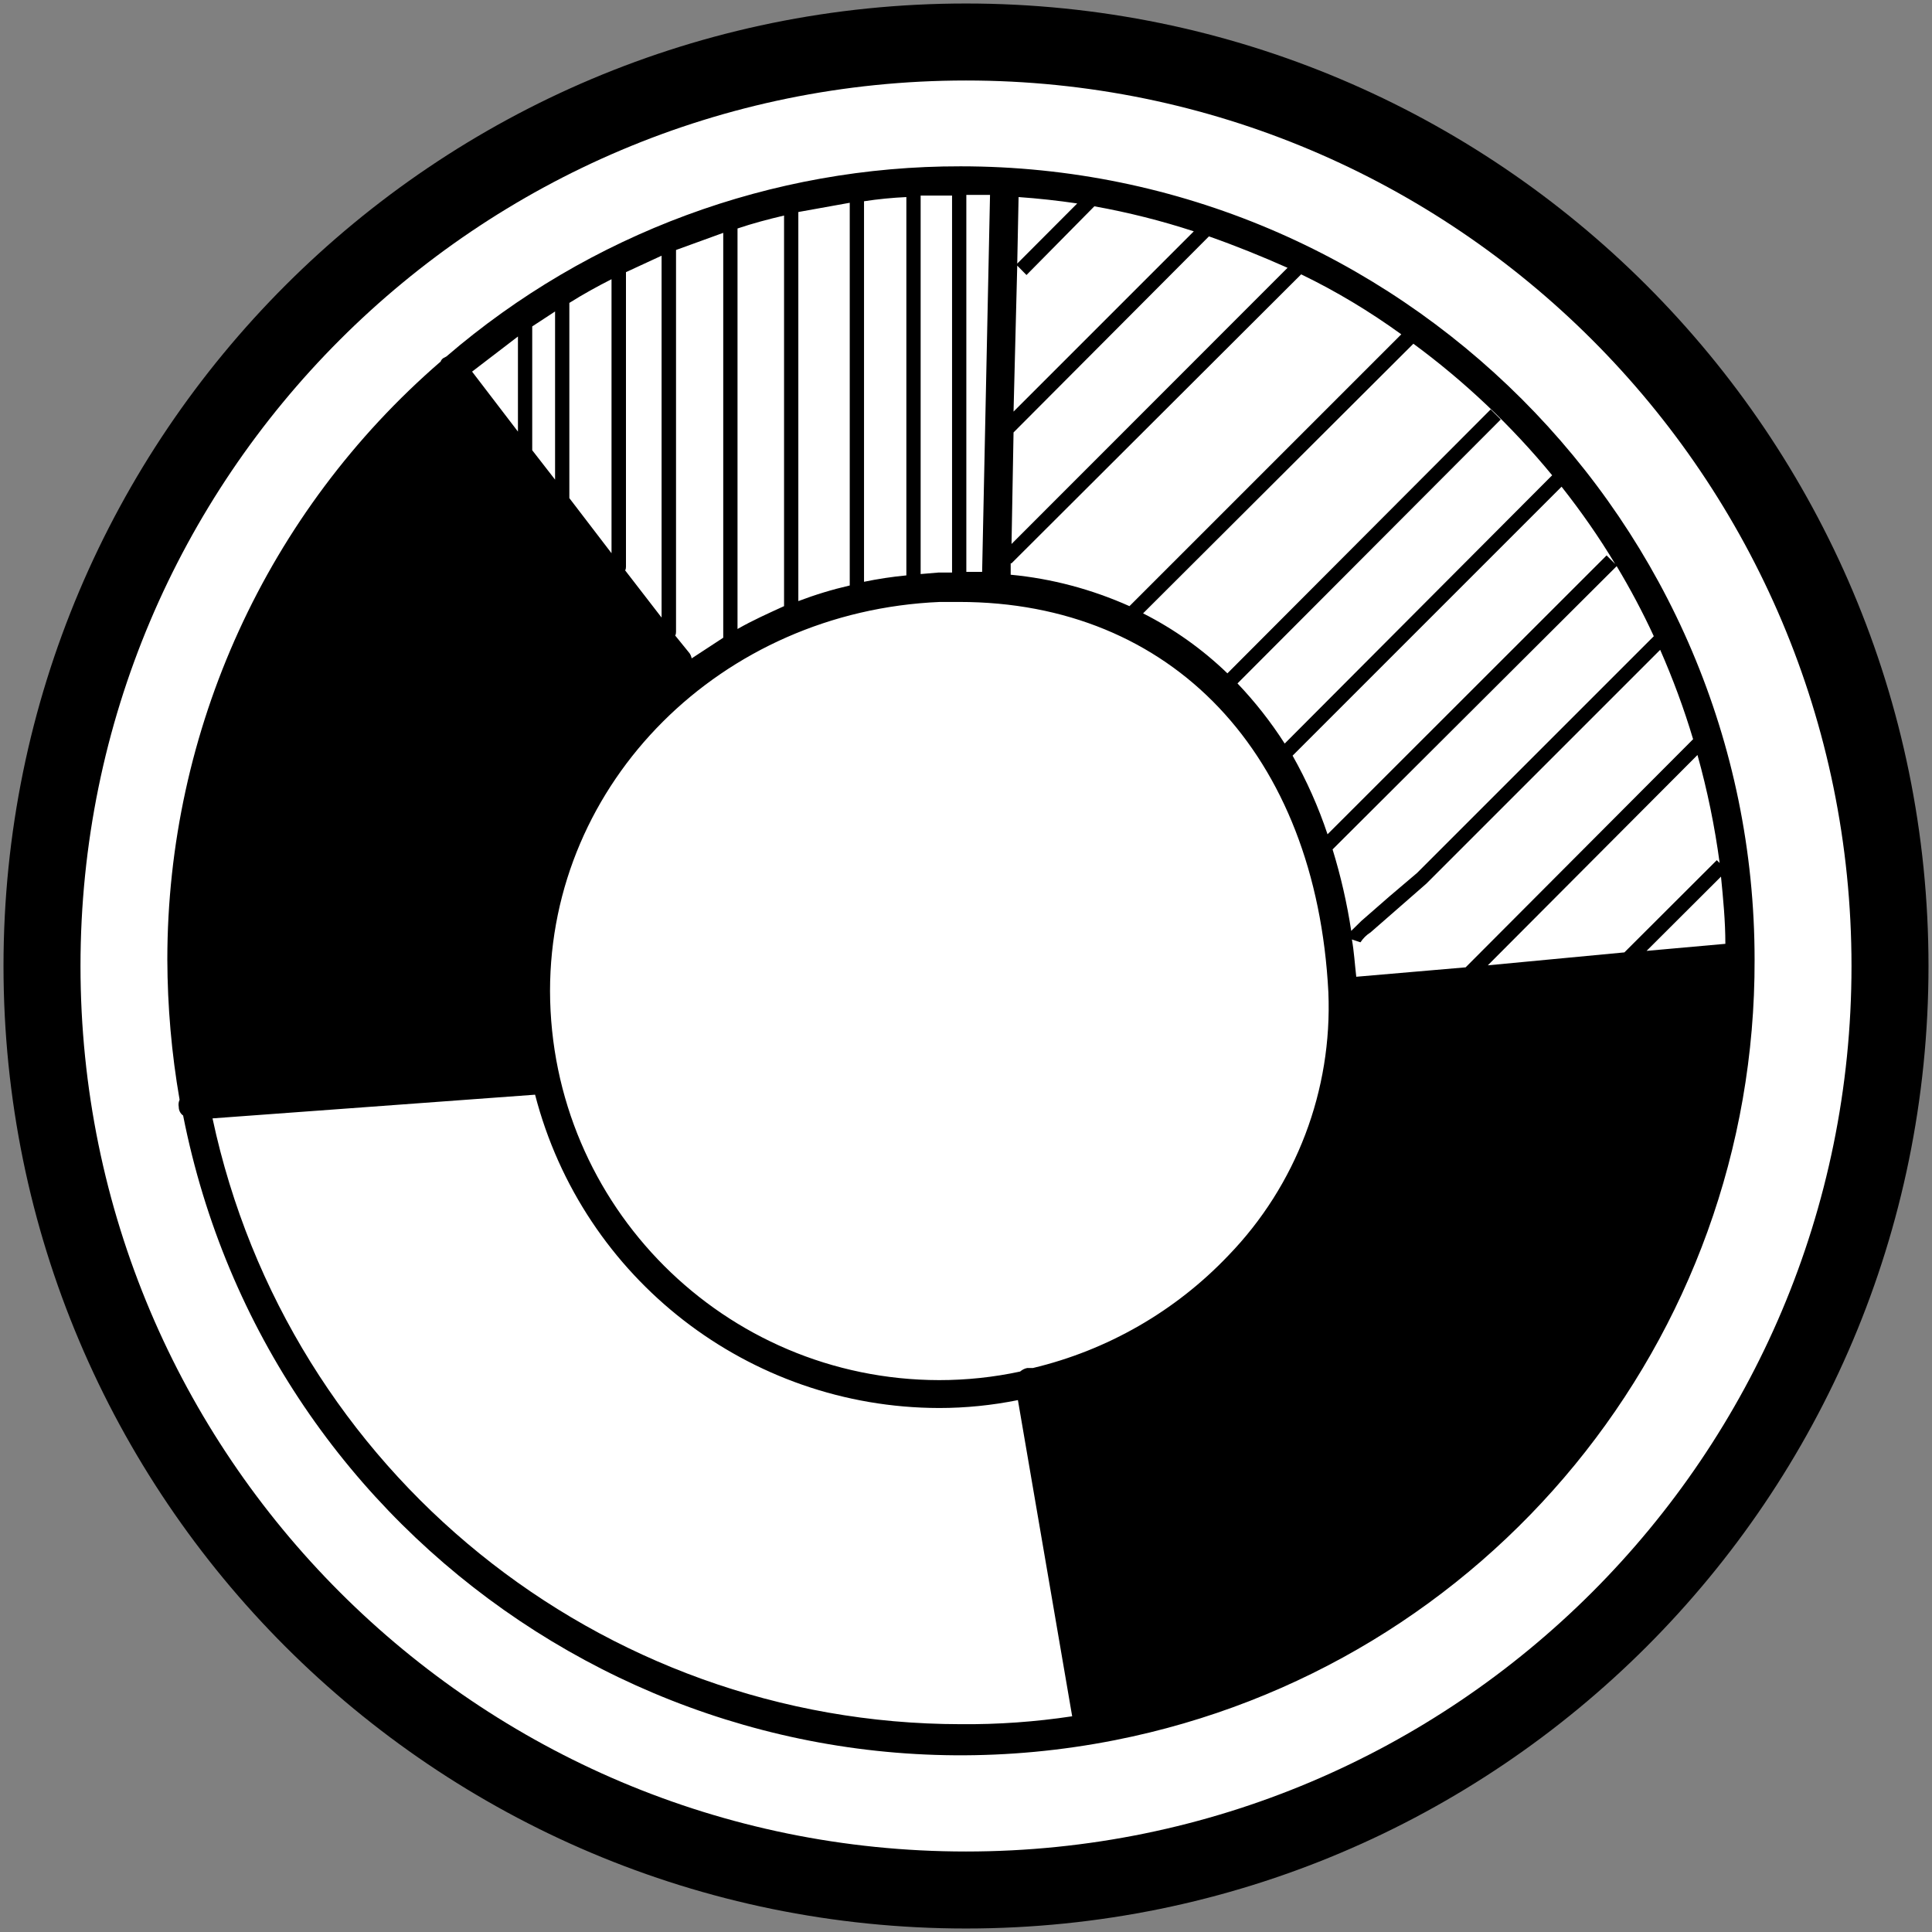 <svg width="115" height="115" xmlns="http://www.w3.org/2000/svg" xmlns:xlink="http://www.w3.org/1999/xlink" xml:space="preserve" overflow="hidden"><rect width="100%" height="100%" fill="#808080" stroke="none"/><g transform="translate(-1307 -2329)"><path d="M1309.5 2386.5C1309.5 2356.12 1334.12 2331.5 1364.5 2331.5 1394.88 2331.5 1419.5 2356.12 1419.5 2386.5 1419.5 2416.88 1394.88 2441.5 1364.5 2441.5 1334.12 2441.5 1309.5 2416.88 1309.5 2386.5Z" stroke="#000000" stroke-width="4.583" stroke-miterlimit="8" fill="#FFFFFF" fill-rule="evenodd"/><g><g><g><path d="M1364.18 2338.9C1352.95 2338.88 1342.08 2342.9 1333.57 2350.22L1333.4 2350.31C1333.32 2350.36 1333.26 2350.43 1333.23 2350.52 1322.89 2359.46 1316.96 2372.45 1316.96 2386.12 1316.97 2388.91 1317.21 2391.7 1317.69 2394.46 1317.63 2394.59 1317.61 2394.74 1317.64 2394.89 1317.64 2395.09 1317.73 2395.28 1317.9 2395.4 1322.95 2420.98 1347.78 2437.63 1373.37 2432.58 1395.55 2428.2 1411.51 2408.72 1411.44 2386.12 1411.44 2360.1 1390.24 2338.9 1364.18 2338.9ZM1383.94 2373.98 1399.95 2357.97C1401.11 2359.44 1402.18 2360.97 1403.14 2362.57L1402.63 2362.06 1386.02 2378.66C1385.48 2377.04 1384.78 2375.47 1383.94 2373.98ZM1403.23 2362.7C1404.04 2364.05 1404.78 2365.44 1405.44 2366.87L1391.35 2380.96 1389.69 2382.37 1388.03 2383.82 1387.43 2384.41C1387.18 2382.77 1386.81 2381.15 1386.32 2379.56ZM1399.39 2357.29 1383.47 2373.26C1382.65 2371.98 1381.71 2370.78 1380.66 2369.68L1396.33 2353.97 1395.73 2353.37 1380.06 2369.08C1378.58 2367.65 1376.88 2366.44 1375.04 2365.51L1391.13 2349.46C1394.2 2351.72 1396.97 2354.35 1399.39 2357.29ZM1367.16 2362.53 1367.21 2362.53 1384.45 2345.33C1386.54 2346.34 1388.53 2347.54 1390.41 2348.9L1374.23 2365.08C1371.99 2364.08 1369.61 2363.44 1367.16 2363.21ZM1367.33 2354.74 1378.96 2343.07C1380.53 2343.62 1382.11 2344.26 1383.64 2344.94L1367.21 2361.38ZM1367.33 2353.5 1367.55 2344.81 1368.1 2345.37 1372.14 2341.28C1374.15 2341.64 1376.13 2342.14 1378.06 2342.77ZM1371.12 2341.11 1367.55 2344.69 1367.63 2340.73C1368.78 2340.81 1369.97 2340.94 1371.12 2341.11ZM1364.52 2340.6 1365.93 2340.6 1365.46 2363.04 1364.52 2363.04ZM1361.8 2340.64 1363.67 2340.64 1363.67 2363.08 1362.86 2363.08 1361.8 2363.17ZM1358.43 2340.98C1359.27 2340.85 1360.11 2340.77 1360.95 2340.73L1360.95 2363.25C1360.1 2363.33 1359.26 2363.46 1358.43 2363.63ZM1354.52 2341.62 1357.58 2341.07 1357.58 2363.85C1356.54 2364.09 1355.52 2364.4 1354.52 2364.78ZM1350.9 2342.6C1351.79 2342.3 1352.73 2342.05 1353.67 2341.83L1353.67 2365.08C1352.73 2365.51 1351.79 2365.93 1350.9 2366.44ZM1347.24 2366.61 1347.24 2343.88 1350.05 2342.86 1350.05 2366.96 1348.17 2368.19C1348.15 2368.08 1348.11 2367.98 1348.05 2367.89L1347.19 2366.83C1347.23 2366.76 1347.24 2366.69 1347.24 2366.61ZM1344.26 2362.74 1344.26 2345.2 1346.38 2344.22 1346.38 2365.76 1344.21 2362.95C1344.25 2362.89 1344.26 2362.81 1344.26 2362.74ZM1340.89 2347.03C1341.7 2346.52 1342.55 2346.05 1343.4 2345.62L1343.4 2361.93 1340.89 2358.65ZM1338.68 2348.43 1340.04 2347.54 1340.04 2357.55 1338.68 2355.8ZM1337.83 2349.03 1337.83 2354.69 1335.1 2351.12ZM1364.18 2431.63C1342.69 2431.61 1324.14 2416.58 1319.65 2395.57L1338.85 2394.16C1341.69 2405.13 1351.58 2412.79 1362.9 2412.81 1364.48 2412.81 1366.05 2412.65 1367.59 2412.34L1370.82 2431.16C1368.63 2431.49 1366.41 2431.65 1364.18 2431.63ZM1380.11 2403.74C1376.96 2407.05 1372.92 2409.37 1368.48 2410.43L1368.14 2410.43C1367.98 2410.46 1367.84 2410.54 1367.72 2410.64 1366.14 2410.98 1364.52 2411.15 1362.9 2411.15 1350.12 2411.13 1339.77 2400.77 1339.74 2387.99 1339.74 2375.56 1349.92 2365.38 1362.95 2364.83L1364.1 2364.83C1376.74 2364.83 1385.34 2373.85 1386.07 2388.07 1386.31 2393.89 1384.16 2399.56 1380.11 2403.74ZM1387.47 2384.92 1387.98 2385.09C1388.14 2384.85 1388.34 2384.65 1388.58 2384.5L1390.24 2383.05 1391.9 2381.6 1405.82 2367.68C1406.58 2369.41 1407.24 2371.19 1407.78 2373L1394.24 2386.58 1387.73 2387.14C1387.64 2386.37 1387.6 2385.65 1387.47 2384.92ZM1395.56 2386.46 1408.04 2373.94C1408.63 2376.05 1409.07 2378.2 1409.36 2380.37L1409.19 2380.2 1403.69 2385.69ZM1405.01 2385.6 1409.44 2381.18C1409.57 2382.5 1409.7 2383.82 1409.7 2385.18Z"/></g></g></g></g></svg>